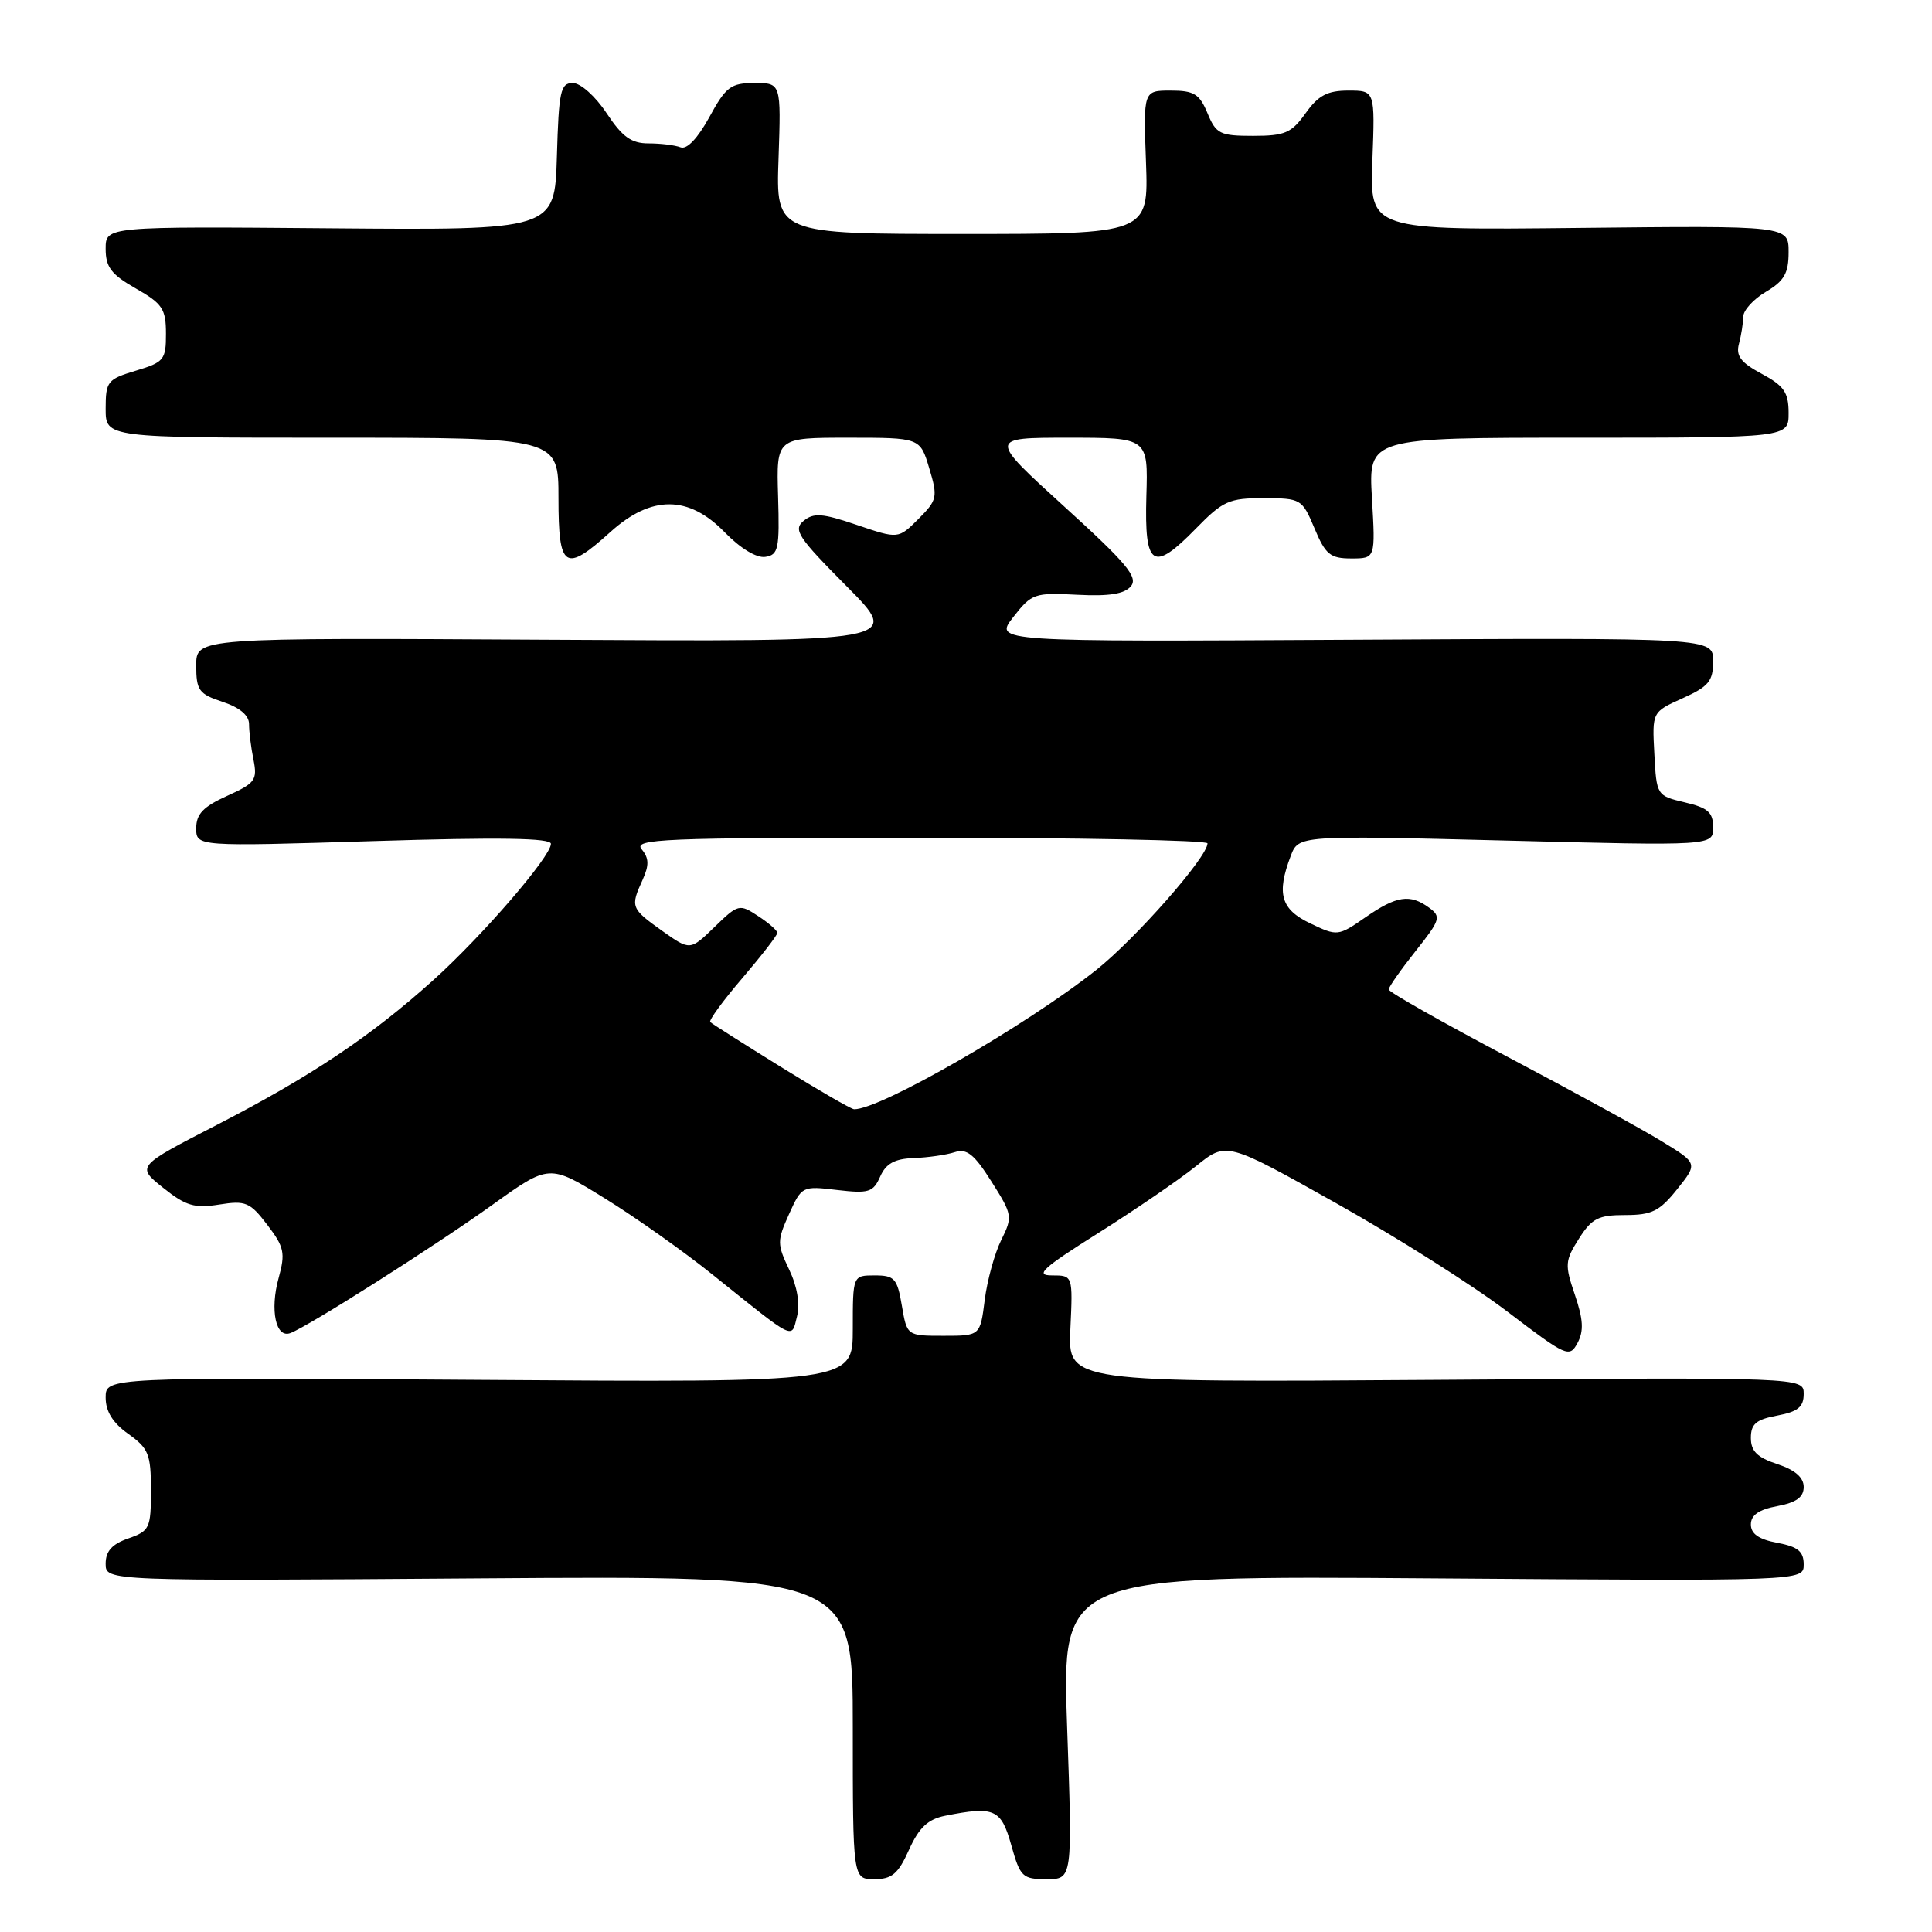 <?xml version="1.0" encoding="UTF-8" standalone="no"?>
<!DOCTYPE svg PUBLIC "-//W3C//DTD SVG 1.1//EN" "http://www.w3.org/Graphics/SVG/1.1/DTD/svg11.dtd" >
<svg xmlns="http://www.w3.org/2000/svg" xmlns:xlink="http://www.w3.org/1999/xlink" version="1.1" viewBox="0 0 256 256">
 <g >
 <path fill="currentColor"
d=" M 120.45 245.10 C 121.78 242.16 122.95 241.06 125.23 240.60 C 131.77 239.30 132.65 239.69 134.00 244.50 C 135.18 248.71 135.48 249.00 138.68 249.00 C 142.11 249.00 142.11 249.00 141.40 228.89 C 140.69 208.78 140.69 208.78 189.85 209.14 C 239.00 209.50 239.00 209.50 239.00 207.30 C 239.00 205.57 238.24 204.95 235.50 204.43 C 233.06 203.98 232.00 203.24 232.00 202.00 C 232.00 200.76 233.06 200.02 235.50 199.57 C 238.02 199.09 239.00 198.39 239.00 197.03 C 239.00 195.77 237.85 194.77 235.50 194.00 C 232.84 193.12 232.00 192.29 232.00 190.53 C 232.00 188.68 232.70 188.09 235.50 187.57 C 238.24 187.05 239.00 186.43 239.00 184.70 C 239.00 182.50 239.00 182.50 190.25 182.84 C 141.50 183.18 141.50 183.18 141.83 176.09 C 142.16 169.00 142.16 169.00 139.39 169.00 C 137.08 169.00 138.12 168.05 145.55 163.37 C 150.47 160.27 156.30 156.28 158.50 154.50 C 162.51 151.27 162.51 151.27 177.03 159.42 C 185.02 163.90 195.24 170.37 199.74 173.80 C 207.58 179.77 207.96 179.94 209.03 177.95 C 209.88 176.36 209.79 174.84 208.68 171.57 C 207.32 167.59 207.36 167.06 209.21 164.14 C 210.92 161.44 211.78 161.00 215.35 161.00 C 218.88 161.00 219.91 160.49 222.23 157.58 C 224.97 154.15 224.97 154.15 220.23 151.25 C 217.63 149.65 208.41 144.60 199.75 140.03 C 191.09 135.45 184.00 131.44 184.01 131.11 C 184.02 130.77 185.62 128.49 187.57 126.03 C 190.86 121.89 190.99 121.47 189.37 120.28 C 186.83 118.42 185.06 118.69 180.93 121.55 C 177.31 124.06 177.21 124.07 173.63 122.36 C 169.72 120.50 169.12 118.44 171.03 113.41 C 172.07 110.69 172.07 110.69 199.53 111.38 C 227.00 112.08 227.00 112.08 227.00 109.64 C 227.00 107.64 226.32 107.04 223.25 106.32 C 219.53 105.44 219.50 105.40 219.21 99.89 C 218.91 94.34 218.91 94.34 222.96 92.52 C 226.42 90.96 227.00 90.25 227.00 87.60 C 227.00 84.50 227.00 84.50 179.36 84.77 C 131.71 85.04 131.71 85.04 134.26 81.77 C 136.69 78.65 137.07 78.51 142.73 78.81 C 146.97 79.03 148.99 78.71 149.85 77.68 C 150.84 76.49 149.29 74.63 141.02 67.12 C 130.99 58.00 130.99 58.00 141.56 58.00 C 152.13 58.00 152.13 58.00 151.90 65.75 C 151.63 75.16 152.75 75.89 158.47 70.03 C 162.04 66.37 162.87 66.00 167.45 66.01 C 172.39 66.02 172.54 66.11 174.18 70.01 C 175.63 73.48 176.27 74.00 179.05 74.00 C 182.26 74.00 182.26 74.00 181.79 66.00 C 181.33 58.00 181.33 58.00 209.17 58.00 C 237.00 58.00 237.00 58.00 237.00 54.73 C 237.00 52.00 236.40 51.13 233.43 49.53 C 230.66 48.04 229.99 47.16 230.42 45.56 C 230.72 44.43 230.98 42.81 230.99 41.97 C 230.99 41.12 232.35 39.63 234.00 38.66 C 236.42 37.23 237.00 36.21 237.00 33.40 C 237.00 29.90 237.00 29.90 209.25 30.20 C 181.50 30.50 181.50 30.50 181.85 21.25 C 182.20 12.00 182.20 12.00 178.67 12.00 C 175.89 12.00 174.68 12.64 173.00 15.00 C 171.13 17.62 170.26 18.00 166.05 18.00 C 161.65 18.00 161.14 17.75 160.00 15.00 C 158.94 12.45 158.22 12.00 155.13 12.00 C 151.50 12.00 151.50 12.00 151.85 21.50 C 152.19 31.00 152.19 31.00 127.50 31.00 C 102.81 31.00 102.81 31.00 103.16 21.00 C 103.50 11.00 103.50 11.00 99.98 11.00 C 96.84 11.00 96.19 11.48 93.99 15.52 C 92.45 18.33 91.02 19.84 90.18 19.52 C 89.44 19.23 87.53 19.00 85.93 19.00 C 83.65 19.00 82.46 18.14 80.38 15.00 C 78.89 12.75 76.93 11.00 75.90 11.00 C 74.27 11.00 74.04 12.07 73.79 20.75 C 73.50 30.50 73.50 30.50 43.75 30.25 C 14.00 30.00 14.00 30.00 14.00 32.97 C 14.00 35.39 14.74 36.37 17.99 38.22 C 21.52 40.23 21.99 40.93 21.99 44.21 C 22.00 47.67 21.73 48.00 18.00 49.12 C 14.24 50.25 14.00 50.54 14.00 54.16 C 14.00 58.00 14.00 58.00 44.00 58.00 C 74.00 58.00 74.00 58.00 74.00 66.00 C 74.00 75.39 74.84 75.94 80.87 70.50 C 86.31 65.58 91.25 65.60 96.04 70.54 C 98.10 72.66 100.24 73.96 101.40 73.79 C 103.14 73.53 103.31 72.74 103.10 65.75 C 102.87 58.00 102.87 58.00 112.39 58.00 C 121.92 58.00 121.92 58.00 123.13 62.05 C 124.28 65.88 124.20 66.25 121.69 68.77 C 119.03 71.42 119.03 71.42 113.55 69.56 C 108.97 68.00 107.81 67.92 106.48 69.02 C 105.07 70.19 105.73 71.19 112.19 77.69 C 119.49 85.04 119.49 85.04 72.74 84.77 C 26.00 84.50 26.00 84.50 26.00 88.17 C 26.00 91.48 26.35 91.96 29.50 93.00 C 31.77 93.75 33.00 94.79 33.00 95.95 C 33.00 96.94 33.26 99.07 33.59 100.68 C 34.12 103.36 33.81 103.78 30.09 105.46 C 26.93 106.89 26.00 107.86 26.00 109.74 C 26.00 112.17 26.00 112.17 49.50 111.45 C 66.21 110.93 73.00 111.04 73.00 111.81 C 73.00 113.49 63.89 124.05 57.37 129.91 C 49.13 137.32 41.19 142.63 28.78 149.03 C 18.06 154.55 18.06 154.55 21.62 157.39 C 24.62 159.79 25.78 160.13 29.04 159.61 C 32.55 159.05 33.12 159.29 35.42 162.30 C 37.67 165.25 37.83 166.03 36.92 169.34 C 35.74 173.60 36.55 177.38 38.48 176.64 C 40.95 175.70 57.71 165.05 65.24 159.65 C 72.78 154.24 72.78 154.24 80.14 158.79 C 84.19 161.29 90.63 165.85 94.45 168.92 C 105.52 177.80 104.84 177.47 105.61 174.43 C 106.02 172.77 105.64 170.46 104.56 168.21 C 102.96 164.85 102.96 164.41 104.55 160.88 C 106.23 157.17 106.30 157.13 110.92 157.68 C 115.11 158.17 115.70 157.99 116.63 155.90 C 117.40 154.17 118.54 153.54 121.08 153.45 C 122.96 153.38 125.40 153.03 126.50 152.67 C 128.10 152.15 129.08 152.93 131.38 156.57 C 134.16 160.96 134.20 161.22 132.67 164.31 C 131.80 166.06 130.81 169.64 130.48 172.25 C 129.88 177.00 129.88 177.00 125.03 177.00 C 120.18 177.00 120.18 177.00 119.50 173.00 C 118.89 169.40 118.53 169.00 115.91 169.00 C 113.00 169.00 113.00 169.00 113.00 176.09 C 113.00 183.19 113.00 183.19 63.50 182.84 C 14.00 182.50 14.00 182.50 14.00 185.18 C 14.00 187.02 14.94 188.54 17.00 190.00 C 19.69 191.92 20.00 192.68 20.00 197.47 C 20.00 202.50 19.83 202.86 17.00 203.85 C 14.84 204.60 14.00 205.54 14.00 207.20 C 14.00 209.50 14.00 209.50 63.50 209.14 C 113.00 208.79 113.00 208.79 113.00 228.89 C 113.00 249.00 113.00 249.00 115.85 249.00 C 118.19 249.00 119.01 248.31 120.45 245.10 Z  M 103.50 141.39 C 98.55 138.32 94.32 135.64 94.11 135.43 C 93.89 135.22 95.80 132.60 98.36 129.61 C 100.91 126.63 103.00 123.93 103.00 123.61 C 103.00 123.30 101.85 122.29 100.45 121.38 C 97.97 119.75 97.81 119.79 94.67 122.84 C 91.44 125.97 91.44 125.97 87.72 123.33 C 83.60 120.39 83.51 120.17 85.15 116.58 C 86.03 114.63 86.00 113.71 85.02 112.53 C 83.89 111.16 87.78 111.00 121.88 111.00 C 142.84 111.00 160.00 111.34 160.00 111.75 C 160.00 113.56 150.48 124.38 145.24 128.54 C 135.94 135.91 116.54 147.07 113.17 146.98 C 112.80 146.97 108.45 144.46 103.50 141.39 Z "/>
</g>
</svg>